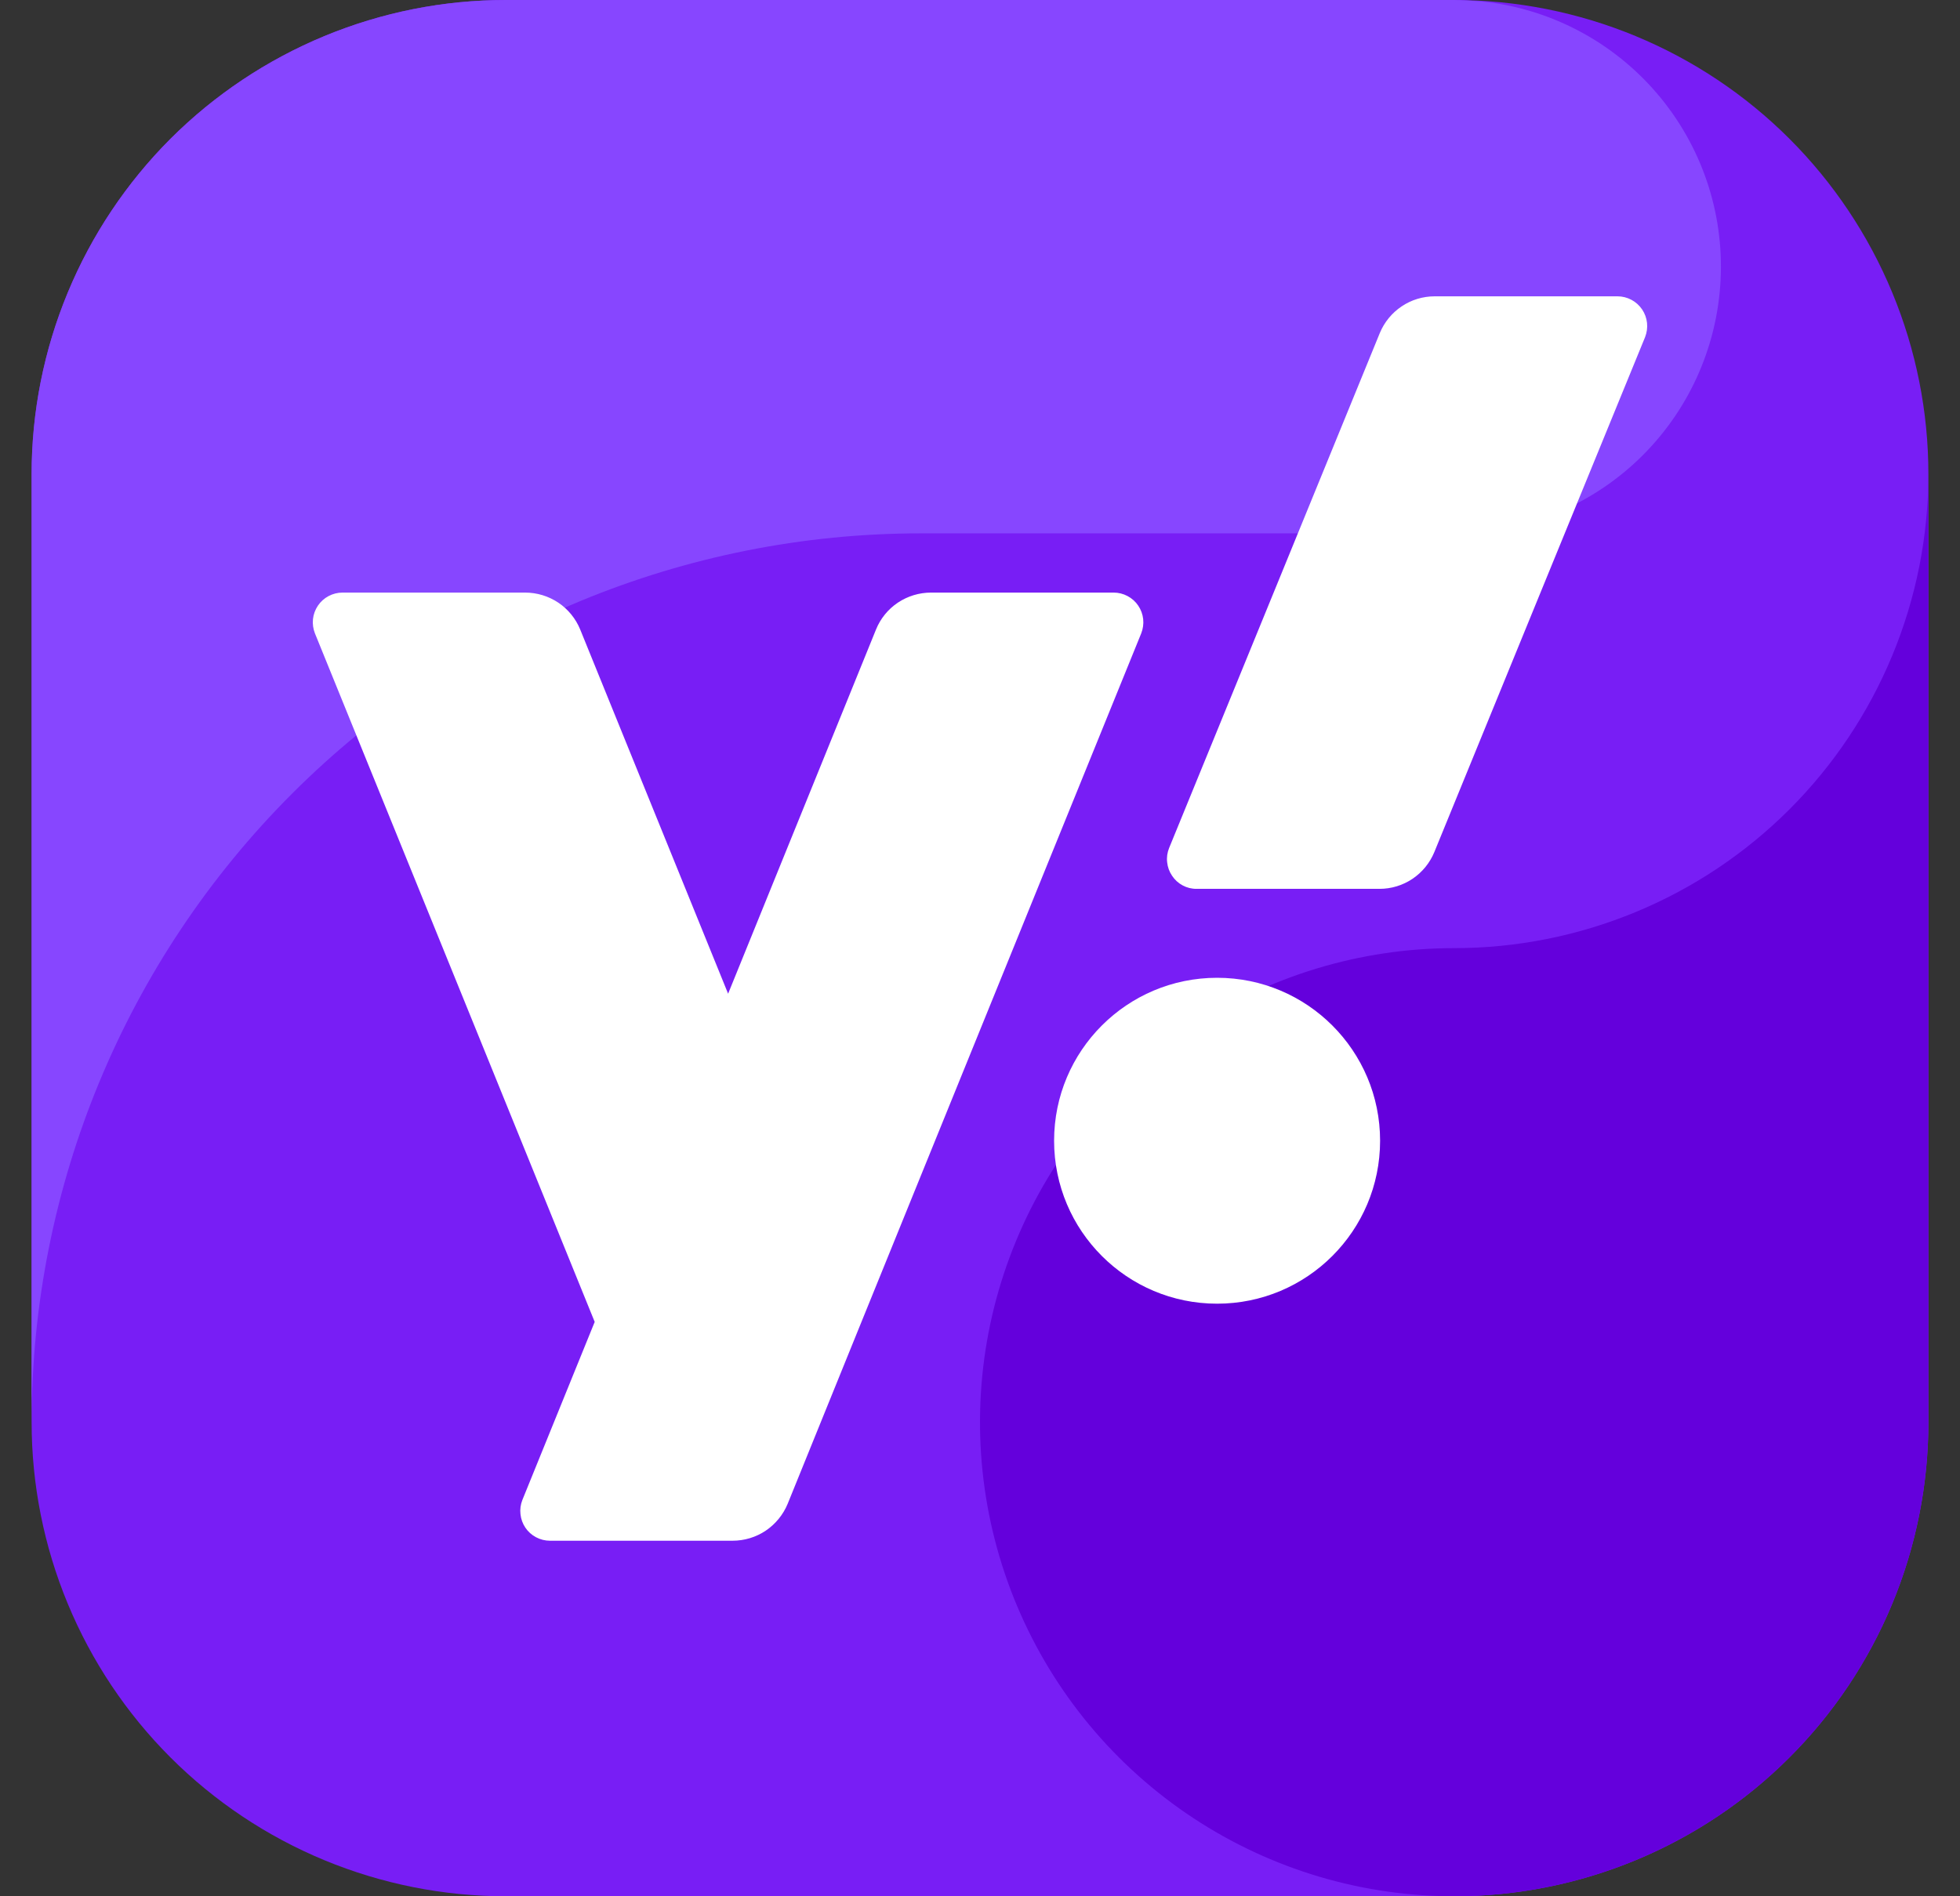<svg width="31" height="30" viewBox="0 0 31 30" fill="none" xmlns="http://www.w3.org/2000/svg">
<rect x="0" y="0" width="31" height="30" fill="#333333" stroke="none"/>
<g clip-path="url(#clip0_1234_7918)">
<path fill-rule="evenodd" clip-rule="evenodd" d="M23 30H8C7.015 30 6.04 29.806 5.13 29.429C4.22 29.052 3.393 28.5 2.696 27.803C2 27.107 1.448 26.28 1.071 25.37C0.694 24.46 0.5 23.485 0.5 22.5V7.5C0.5 6.515 0.694 5.54 1.071 4.63C1.448 3.72 2 2.893 2.696 2.196C3.393 1.5 4.22 0.948 5.13 0.571C6.04 0.194 7.015 -0 8 4.7476e-08H23C23.985 -0 24.96 0.194 25.87 0.571C26.78 0.948 27.607 1.5 28.303 2.196C29 2.893 29.552 3.72 29.929 4.63C30.306 5.54 30.5 6.515 30.5 7.5V22.5C30.5 23.485 30.306 24.46 29.929 25.37C29.552 26.28 29 27.107 28.303 27.803C27.607 28.5 26.78 29.052 25.87 29.429C24.96 29.806 23.985 30 23 30Z" fill="#781EF5"/>
<path fill-rule="evenodd" clip-rule="evenodd" d="M14.562 8.438H23C24.081 8.437 25.122 8.022 25.906 7.277C26.69 6.532 27.158 5.514 27.213 4.434C27.269 3.354 26.907 2.294 26.203 1.473C25.499 0.652 24.507 0.132 23.431 0.022C23.286 0.014 23.145 4.7476e-08 23 4.7476e-08H8C7.015 -0 6.04 0.194 5.13 0.571C4.22 0.948 3.393 1.5 2.696 2.196C2 2.893 1.448 3.72 1.071 4.63C0.694 5.54 0.5 6.515 0.5 7.5V22.5C0.5 18.77 1.982 15.194 4.619 12.556C7.256 9.919 10.833 8.438 14.562 8.438Z" fill="#8746FF"/>
<path fill-rule="evenodd" clip-rule="evenodd" d="M23 15C21.517 15 20.067 15.44 18.833 16.264C17.6 17.088 16.639 18.259 16.071 19.63C15.503 21 15.355 22.508 15.644 23.963C15.934 25.418 16.648 26.754 17.697 27.803C18.746 28.852 20.082 29.567 21.537 29.856C22.992 30.145 24.5 29.997 25.87 29.429C27.241 28.861 28.412 27.9 29.236 26.667C30.06 25.433 30.5 23.983 30.5 22.5V7.5C30.5 8.485 30.306 9.46 29.929 10.37C29.552 11.28 29 12.107 28.304 12.803C27.607 13.5 26.78 14.053 25.87 14.429C24.96 14.806 23.985 15 23 15Z" fill="#6400DC"/>
<path fill-rule="evenodd" clip-rule="evenodd" d="M11.516 15.721C11.516 15.721 13.217 11.53 13.855 9.96C13.925 9.786 14.046 9.638 14.201 9.534C14.357 9.43 14.54 9.375 14.726 9.375H17.614C17.691 9.375 17.766 9.394 17.834 9.43C17.902 9.466 17.96 9.518 18.003 9.582C18.046 9.646 18.073 9.719 18.081 9.795C18.089 9.871 18.078 9.949 18.05 10.02C17.042 12.502 13.419 21.416 12.458 23.791C12.387 23.963 12.266 24.111 12.111 24.216C11.956 24.32 11.773 24.375 11.586 24.375H8.698C8.622 24.375 8.546 24.356 8.478 24.32C8.41 24.284 8.352 24.232 8.309 24.168C8.266 24.104 8.24 24.031 8.232 23.955C8.223 23.878 8.234 23.801 8.262 23.73C8.67 22.728 9.406 20.913 9.406 20.913C9.406 20.913 5.97 12.45 4.981 10.02C4.953 9.949 4.942 9.871 4.95 9.795C4.958 9.719 4.985 9.646 5.028 9.582C5.071 9.518 5.129 9.466 5.197 9.43C5.265 9.394 5.34 9.375 5.417 9.375H8.305C8.492 9.375 8.674 9.43 8.83 9.534C8.985 9.638 9.106 9.786 9.177 9.96C9.814 11.53 11.516 15.721 11.516 15.721Z" fill="white"/>
<path fill-rule="evenodd" clip-rule="evenodd" d="M18.491 13.416C18.462 13.488 18.451 13.565 18.46 13.641C18.468 13.718 18.494 13.791 18.538 13.855C18.58 13.919 18.638 13.972 18.706 14.008C18.773 14.044 18.849 14.063 18.927 14.062H21.819C22.005 14.062 22.186 14.007 22.341 13.903C22.495 13.799 22.615 13.652 22.686 13.48C23.366 11.819 25.306 7.071 26.019 5.334C26.047 5.263 26.058 5.185 26.05 5.109C26.042 5.032 26.015 4.959 25.972 4.895C25.929 4.832 25.871 4.779 25.803 4.743C25.735 4.707 25.66 4.688 25.583 4.688H22.691C22.505 4.688 22.323 4.743 22.169 4.847C22.014 4.951 21.894 5.098 21.823 5.27C21.144 6.93 19.203 11.679 18.491 13.416Z" fill="white"/>
<path d="M19.25 20.625C20.674 20.625 21.828 19.471 21.828 18.047C21.828 16.623 20.674 15.469 19.25 15.469C17.826 15.469 16.672 16.623 16.672 18.047C16.672 19.471 17.826 20.625 19.25 20.625Z" fill="white"/>
</g>
<defs>
<clipPath id="clip0_1234_7918">
<rect width="30" height="30" fill="white" transform="translate(0.5)"/>
</clipPath>
</defs>
</svg>
